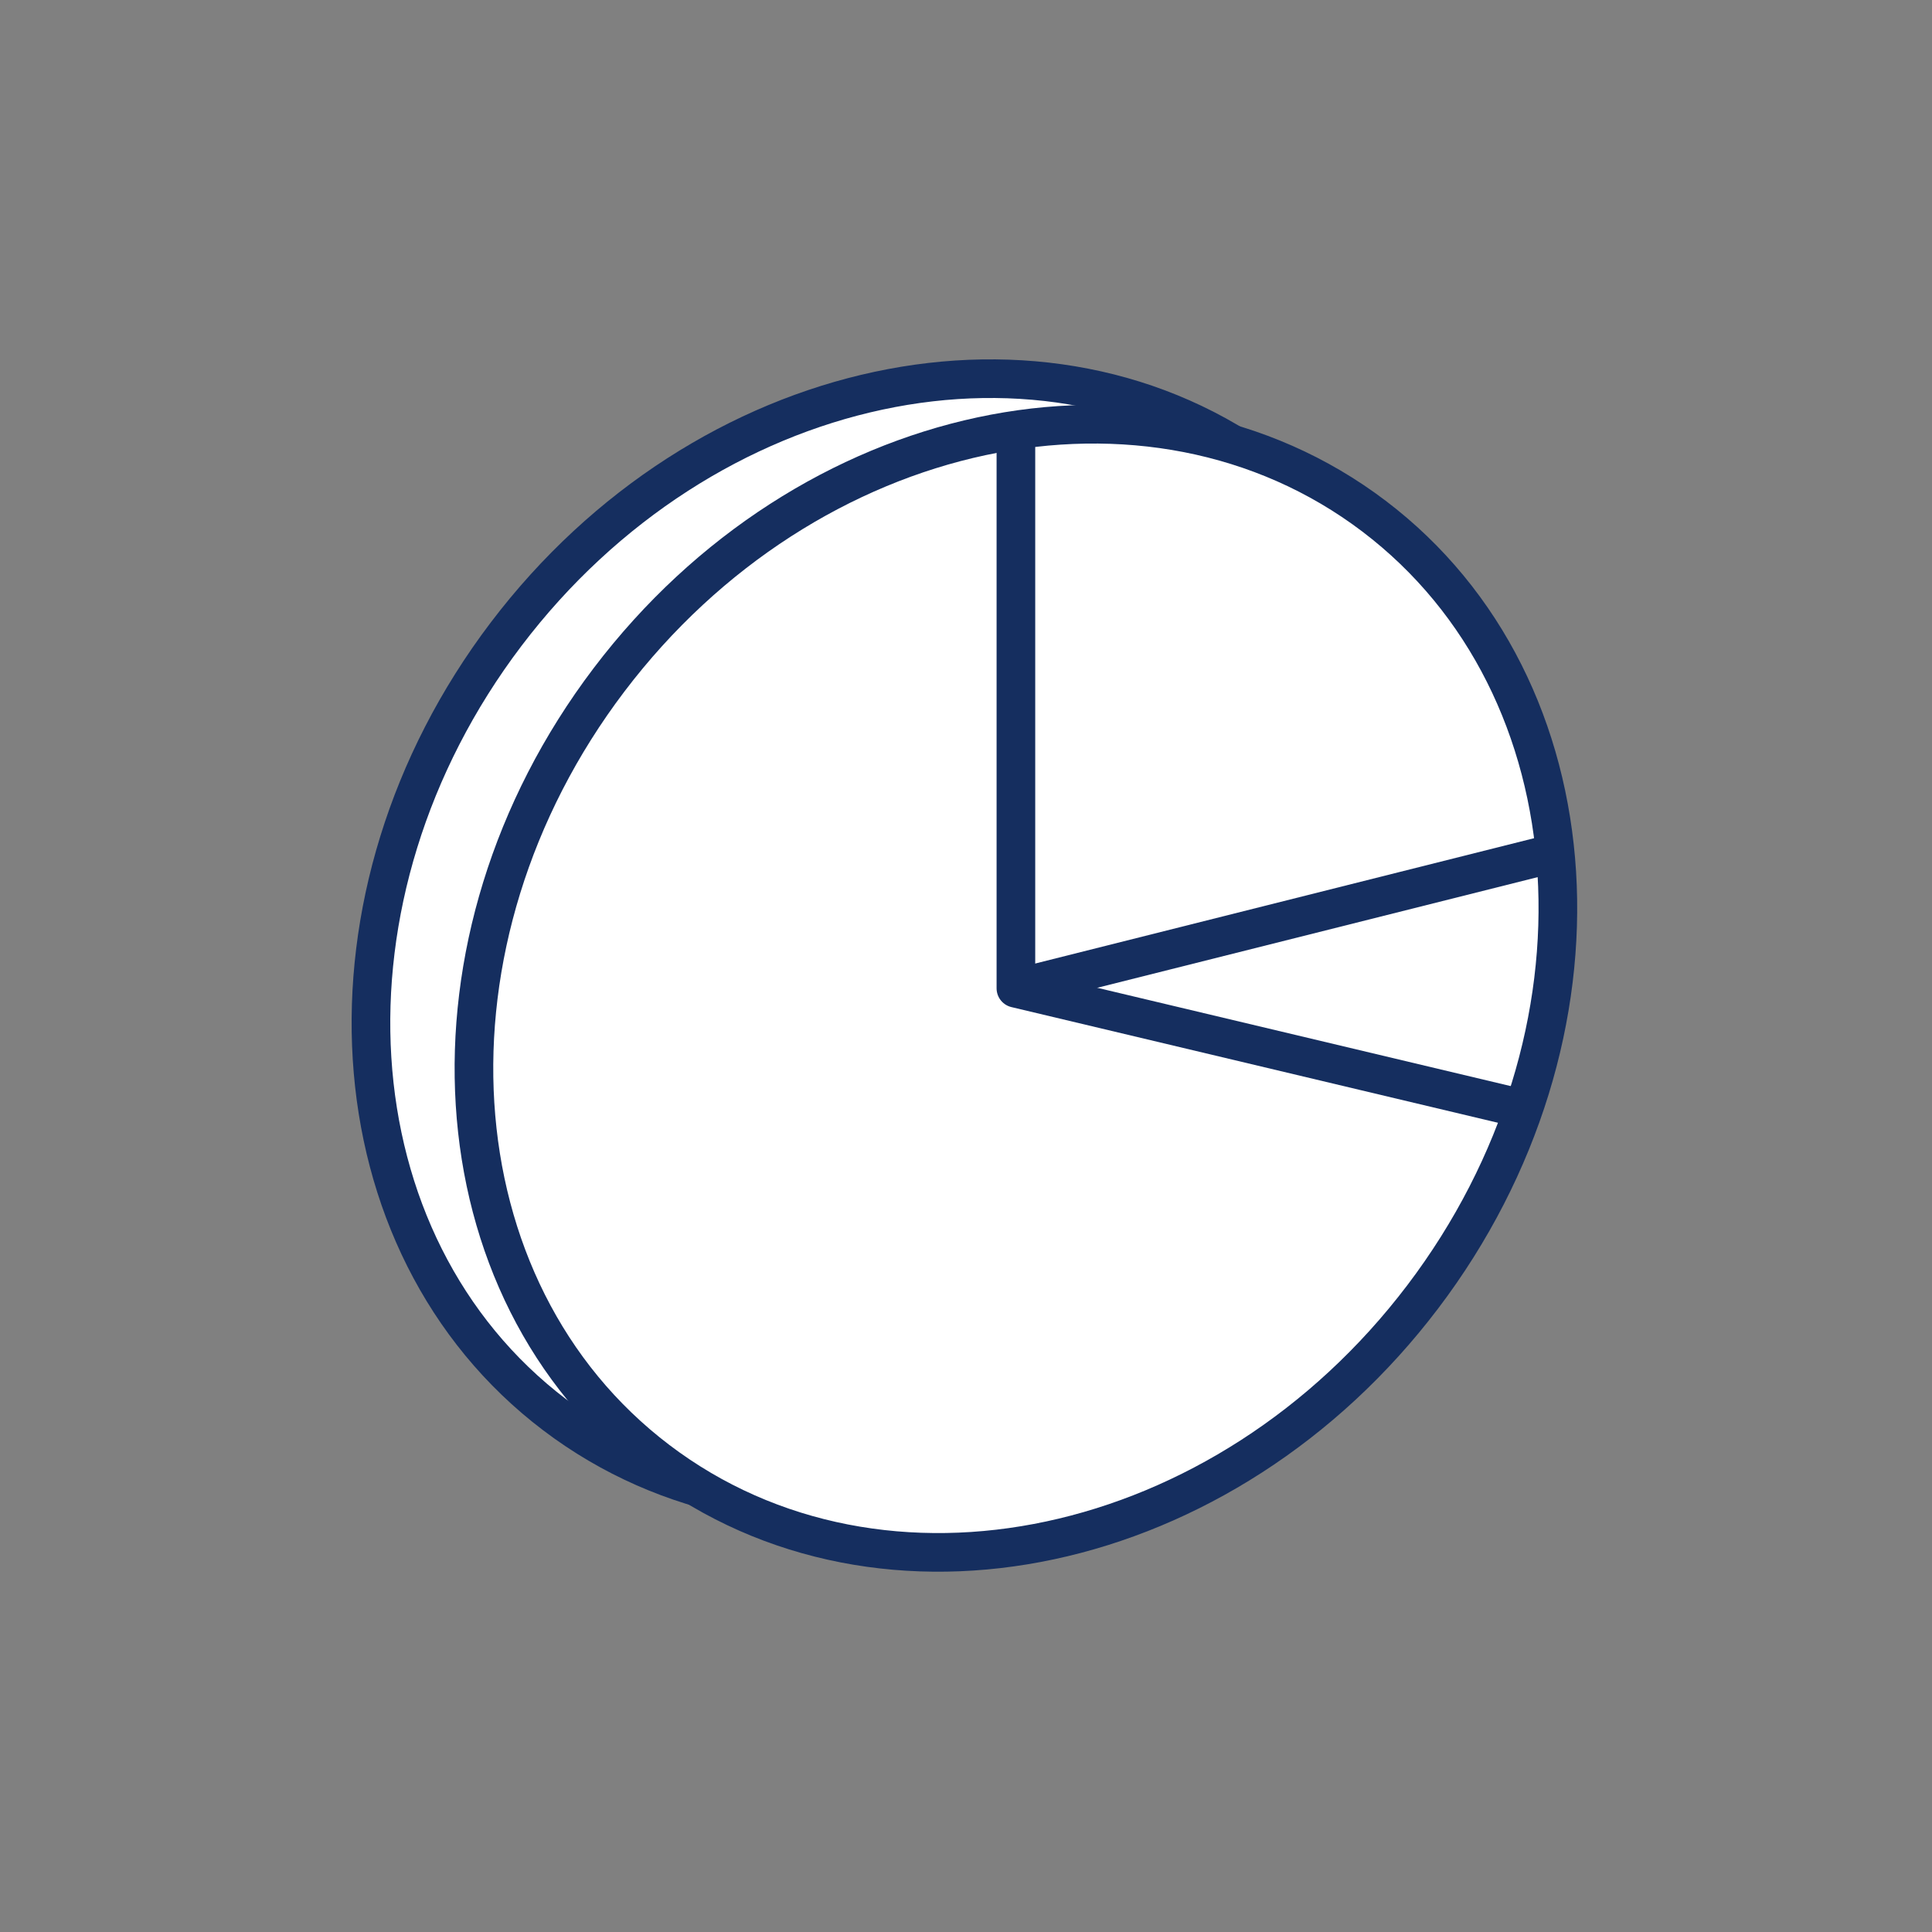 <svg xmlns="http://www.w3.org/2000/svg" viewBox="0 0 256 256">
  <rect x="0" y="0" width="256" height="256" fill="#808080" stroke="none"/>
  <g fill="none" fill-rule="evenodd" transform="translate(49.152 50.176)">
    <path fill="#FFF" d="M125.72,115.627 C151.925,81.075 149.034,34.761 119.262,12.182 C89.49,-10.396 44.114,-0.691 17.909,33.861 C-8.297,68.414 -5.405,114.727 24.366,137.306 C54.139,159.886 99.515,150.179 125.72,115.627"/>
    <path stroke="#152E5F" stroke-linejoin="round" stroke-width="5.12" d="M125.72,115.627 C151.925,81.075 149.034,34.761 119.262,12.182 C89.49,-10.396 44.114,-0.691 17.909,33.861 C-8.297,68.414 -5.405,114.727 24.366,137.306 C54.139,159.886 99.515,150.179 125.72,115.627 Z"/>
    <path fill="#FFF" d="M139.367,121.662 C165.571,87.11 162.681,40.796 132.909,18.217 C103.137,-4.361 57.761,5.344 31.555,39.896 C5.35,74.449 8.242,120.762 38.013,143.341 C67.786,165.921 113.162,156.214 139.367,121.662"/>
    <path stroke="#152E5F" stroke-linejoin="round" stroke-width="5.12" d="M139.367,121.662 C165.571,87.11 162.681,40.796 132.909,18.217 C103.137,-4.361 57.761,5.344 31.555,39.896 C5.35,74.449 8.242,120.762 38.013,143.341 C67.786,165.921 113.162,156.214 139.367,121.662 Z"/>
    <polyline stroke="#152E5F" stroke-linejoin="round" stroke-width="5.12" points="85.461 6.81 85.461 80.779 152.461 96.71"/>
    <line x1="156.556" x2="85.461" y1="62.918" y2="80.779" stroke="#152E5F" stroke-linejoin="round" stroke-width="5.12"/>
  </g>
</svg>
